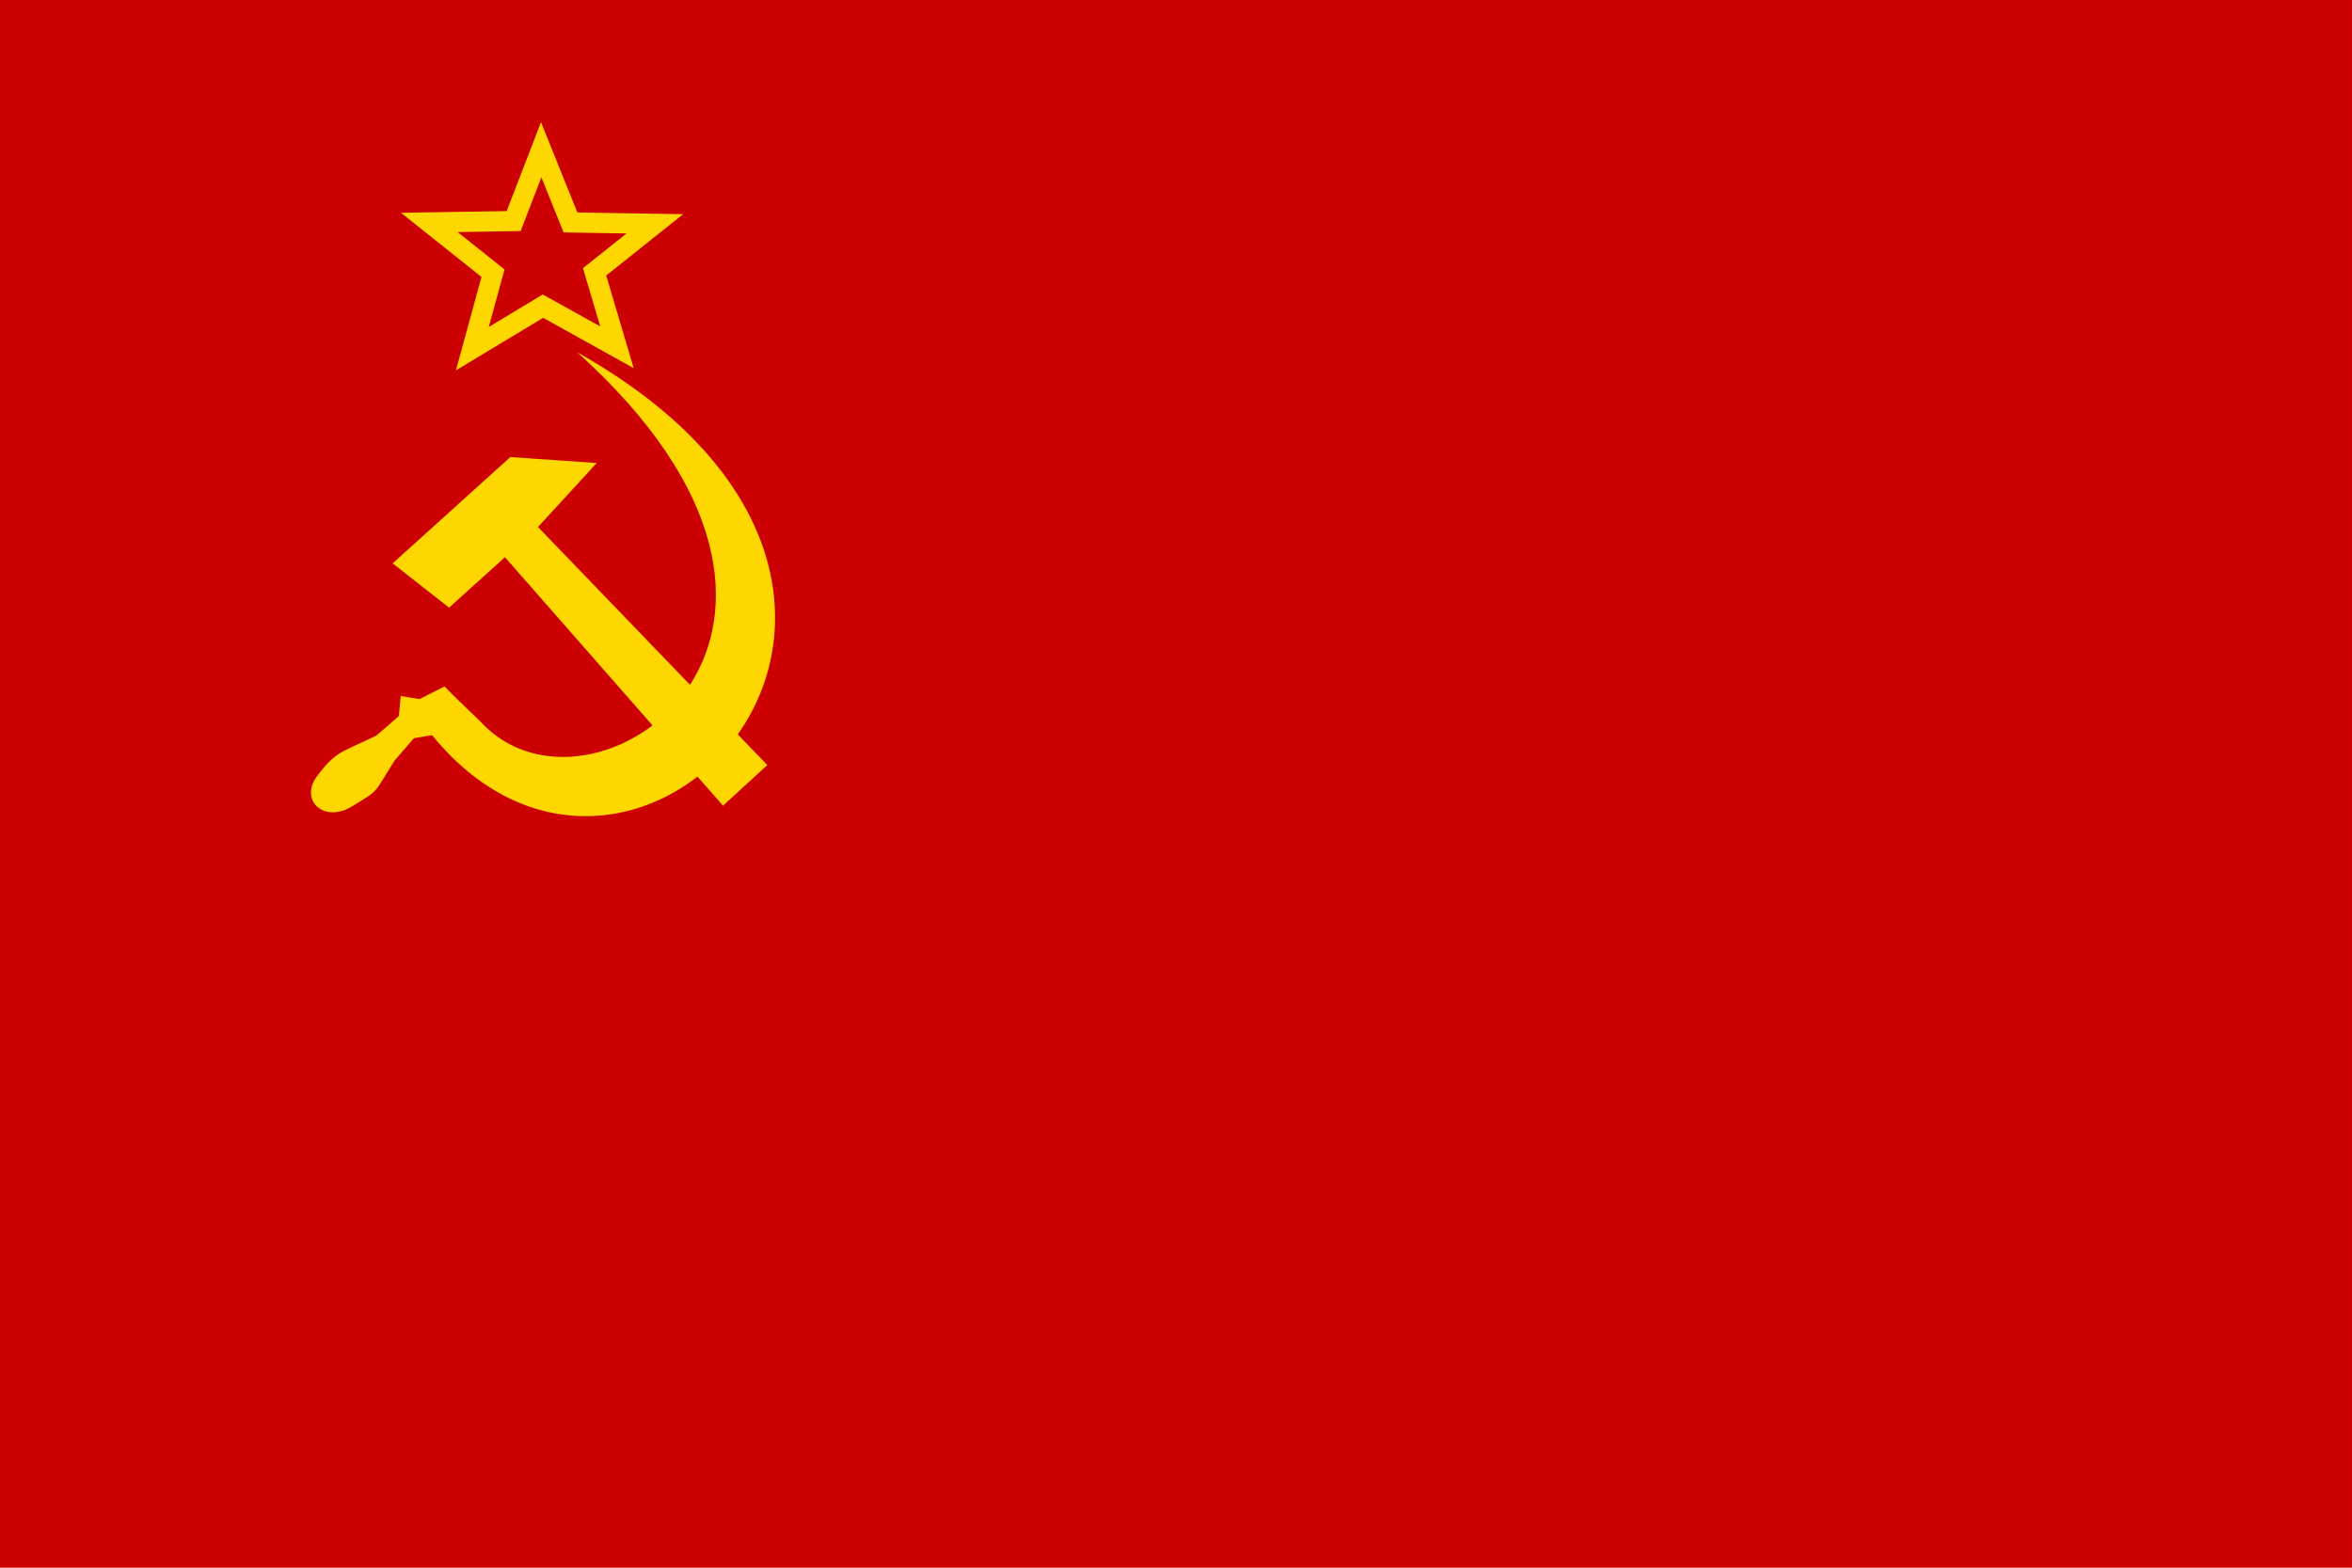 <?xml version="1.0" encoding="UTF-8" standalone="no"?>
<svg
   xmlns:dc="http://purl.org/dc/elements/1.1/"
   xmlns:cc="http://creativecommons.org/ns#"
   xmlns:rdf="http://www.w3.org/1999/02/22-rdf-syntax-ns#"
   xmlns:svg="http://www.w3.org/2000/svg"
   xmlns="http://www.w3.org/2000/svg"
   xmlns:xlink="http://www.w3.org/1999/xlink"
   xmlns:sodipodi="http://sodipodi.sourceforge.net/DTD/sodipodi-0.dtd"
   xmlns:inkscape="http://www.inkscape.org/namespaces/inkscape"
   id="svg551"
   sodipodi:version="0.32"
   width="196.874mm"
   height="131.25mm"
   sodipodi:docname="soviet.svg"
   inkscape:version="1.0.2 (e86c870879, 2021-01-15)"
   inkscape:export-filename="/Users/daniel/Desktop/soviet.png"
   inkscape:export-xdpi="16.860001"
   inkscape:export-ydpi="16.860001"
   inkscape:output_extension="org.inkscape.output.svg.inkscape"
   version="1.1">
  <defs
     id="defs553">
    <inkscape:perspective
       sodipodi:type="inkscape:persp3d"
       inkscape:vp_x="0 : 231.49605 : 1"
       inkscape:vp_y="0 : 1066.6667 : 0"
       inkscape:vp_z="793.69603 : 231.49605 : 1"
       inkscape:persp3d-origin="396.84801 : 143.30708 : 1"
       id="perspective16" />
    <linearGradient
       id="linearGradient567">
      <stop
         style="stop-color:#000;stop-opacity:1;"
         offset="0"
         id="stop568" />
      <stop
         style="stop-color:#fff;stop-opacity:1;"
         offset="1"
         id="stop569" />
    </linearGradient>
    <linearGradient
       xlink:href="#linearGradient567"
       id="linearGradient570" />
  </defs>
  <sodipodi:namedview
     id="base"
     inkscape:zoom="0.92458711"
     inkscape:cx="305.29837"
     inkscape:cy="248.03157"
     inkscape:window-width="1280"
     inkscape:window-height="729"
     inkscape:window-x="0"
     inkscape:window-y="27"
     inkscape:current-layer="svg551"
     showgrid="false"
     inkscape:document-rotation="0"
     inkscape:window-maximized="0" />
  <rect
     style="font-size:12px;fill:#cc0000;fill-opacity:1;fill-rule:evenodd;stroke-width:1pt"
     id="rect590"
     width="744.09"
     height="496.063"
     x="0"
     y="0" />
  <g
     id="g3163"
     transform="translate(0,7.5999997e-5)">
    <path
       sodipodi:nodetypes="ccccccccccc"
       id="path589"
       d="m 171.219,47.373 -8.714,22.578 -26.689,0.434 20.153,16.065 -6.536,23.88 22.332,-13.459 23.42,13.025 -7.08,-23.88 19.063,-15.196 -26.688,-0.434 z"
       style="font-size:12px;fill:none;fill-rule:evenodd;stroke:#ffd700;stroke-width:6.396;stroke-opacity:1" />
    <g
       transform="matrix(0.985,0,0,0.944,14.026,22.421)"
       id="g840">
      <path
         transform="matrix(0.757,0,0,0.77,-45.004,-93.991)"
         sodipodi:nodetypes="csccccccsscccc"
         id="path566"
         d="m 285.563,244.585 c 130.452,120.548 10.201,210.77 -38.687,163.246 -5.201,-5.57 -11.068,-10.742 -17.625,-17.792 l -10.613,5.52 -7.969,-1.356 -0.794,8.705 -5.552,5.003 -4.229,3.66 c -14.971,7.391 -16.964,6.611 -25.16,17.841 -7.151,10.259 3.119,20.401 15.222,12.752 11.637,-7.354 8.573,-4.728 17.869,-19.799 l 8.234,-9.787 7.704,-1.326 c 87.233,109.67 242.728,-61.961 61.6,-166.667 z"
         style="font-size:12px;fill:#ffd700;fill-opacity:1;fill-rule:evenodd;stroke-width:1pt" />
      <path
         transform="matrix(0.755,-0.051,0.052,0.769,-63.485,-77.143)"
         sodipodi:nodetypes="ccccccccc"
         id="path558"
         d="M 342.261,443.325 362.24,426.938 272.236,317.2 l 26.789,-26.11 -36.398,-5.016 -53.011,42.82 22.573,20.805 25.158,-20.33 z"
         style="font-size:12px;fill:#ffd700;fill-opacity:1;fill-rule:evenodd;stroke-width:1pt" />
    </g>
  </g>
</svg>
